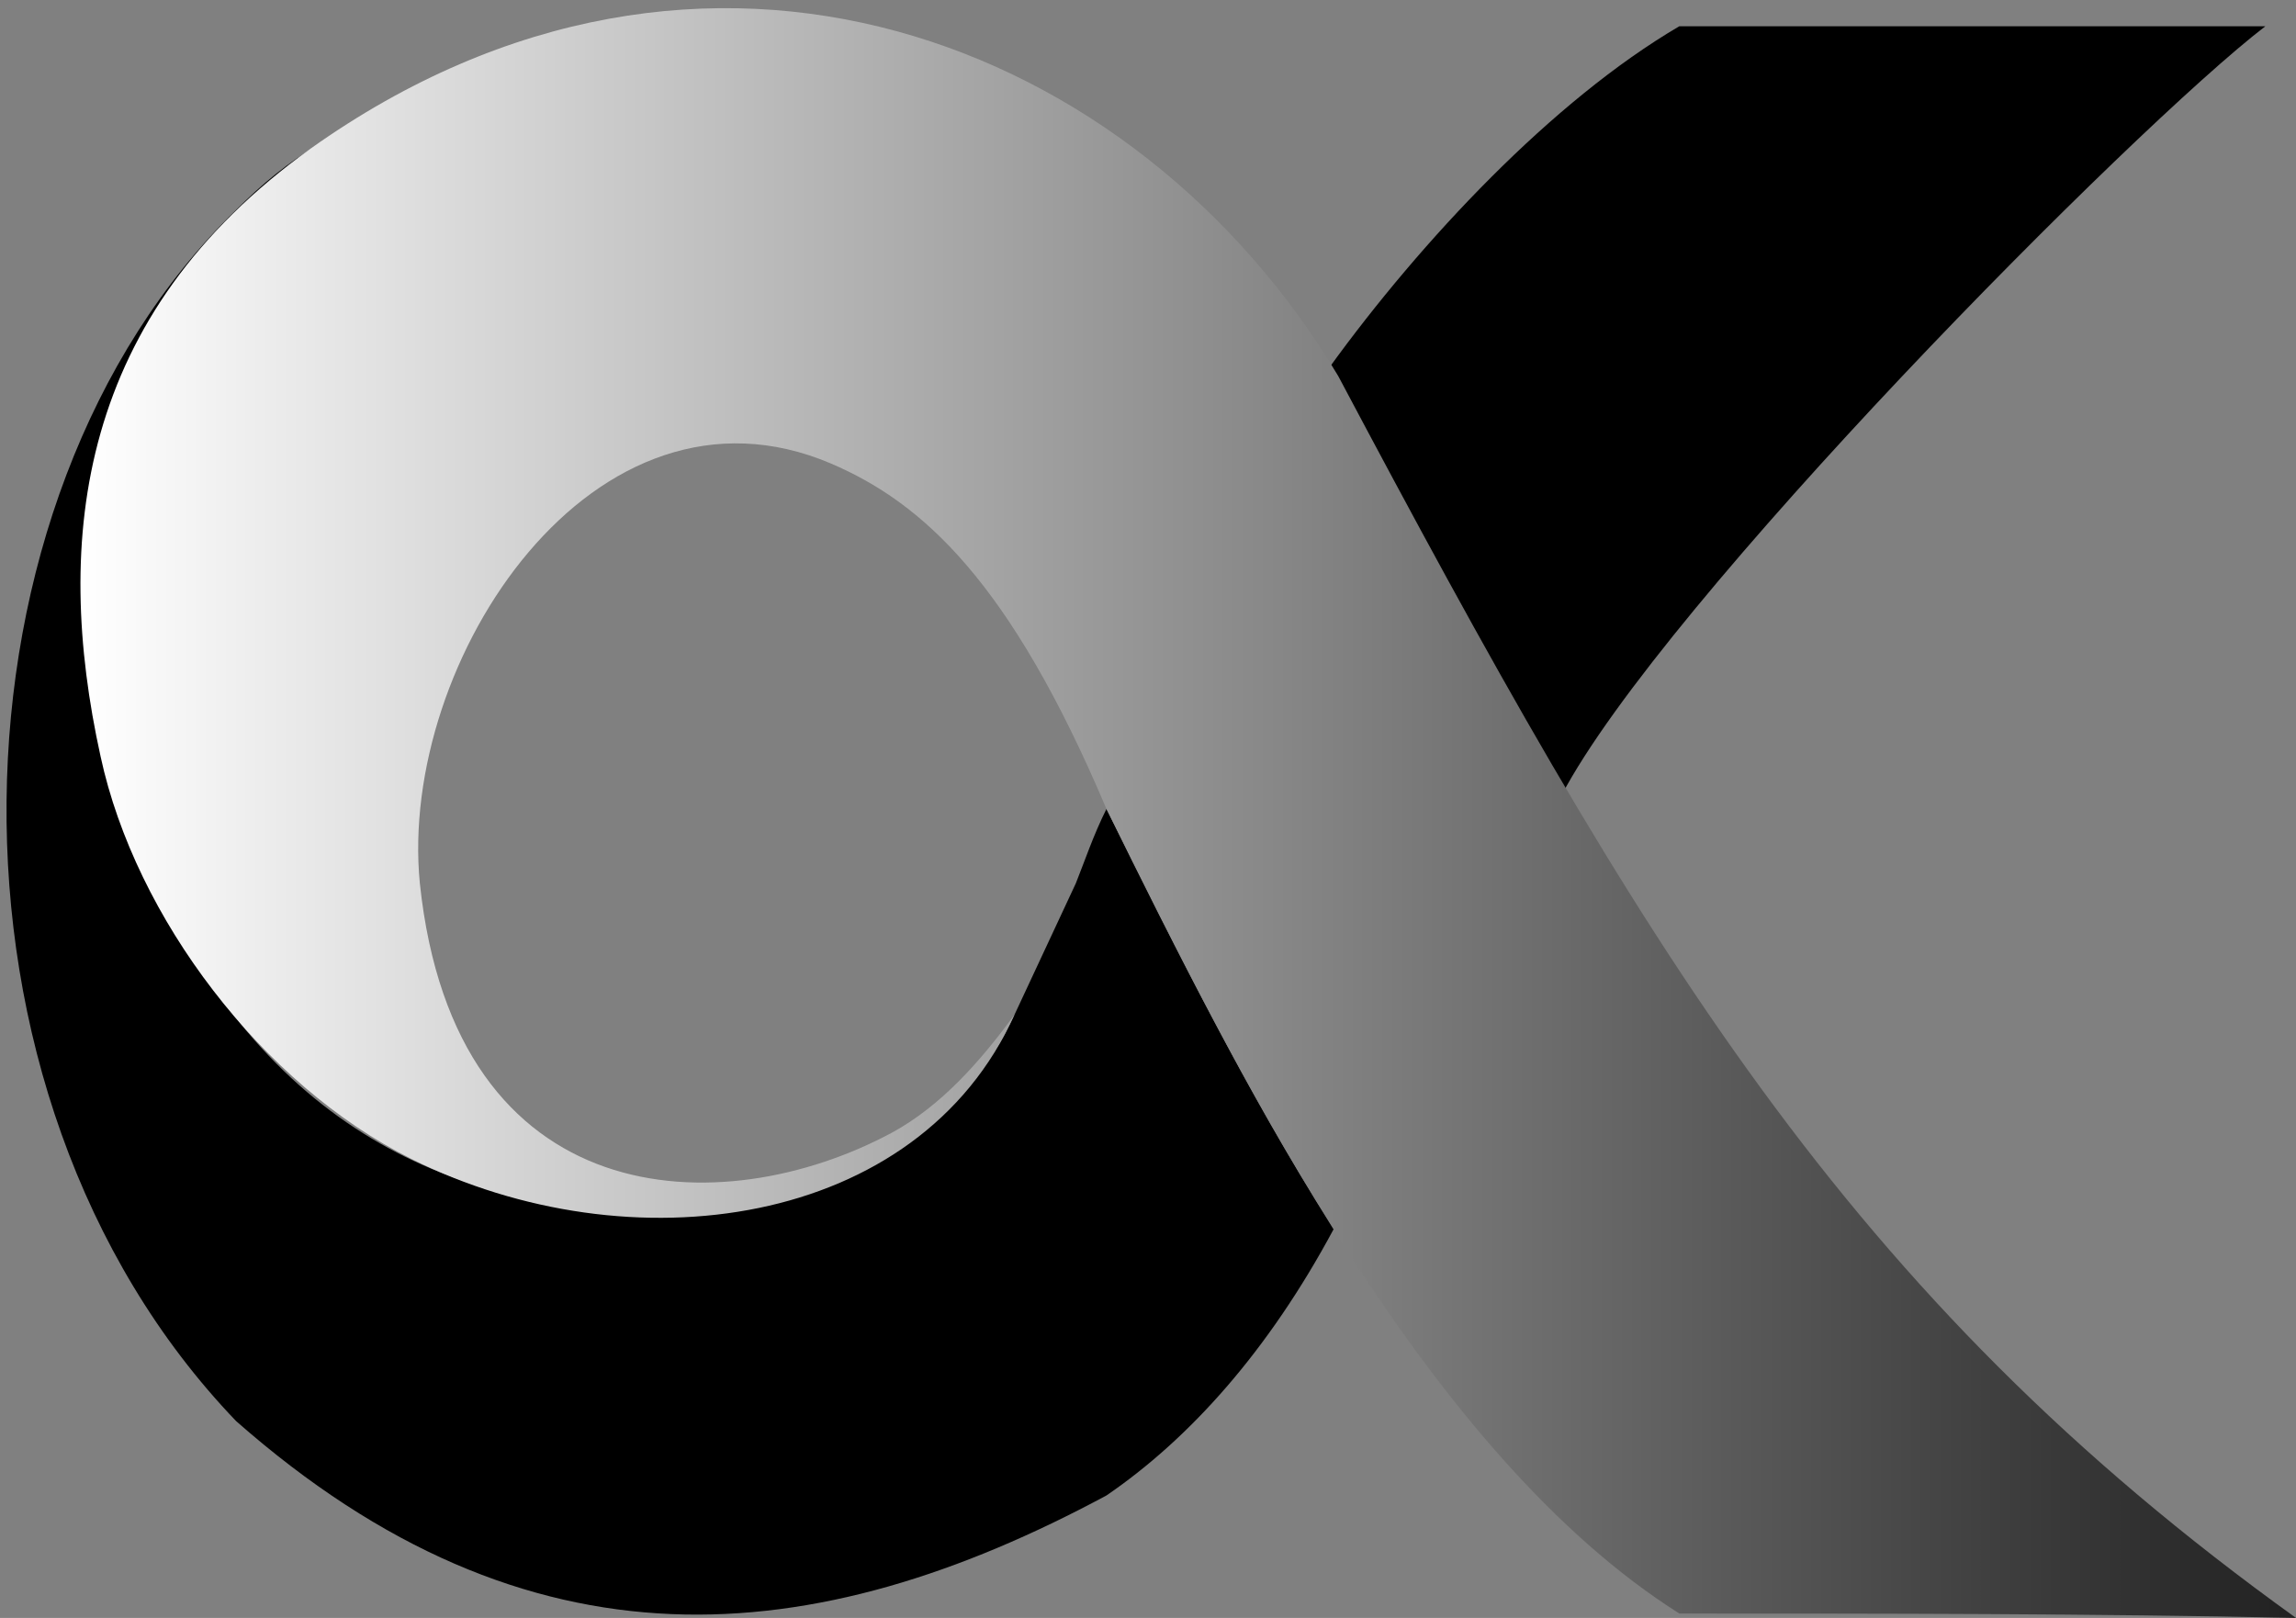 <?xml version="1.0" encoding="UTF-8"?>
<!DOCTYPE svg PUBLIC "-//W3C//DTD SVG 1.1//EN" "http://www.w3.org/Graphics/SVG/1.1/DTD/svg11.dtd">
<!-- Creator: CorelDRAW X7 -->
<svg xmlns="http://www.w3.org/2000/svg" xml:space="preserve" width="0.525in" height="0.37in" version="1.1" style="shape-rendering:geometricPrecision; text-rendering:geometricPrecision; image-rendering:optimizeQuality; fill-rule:evenodd; clip-rule:evenodd"
viewBox="0 0 525 370"
 xmlns:xlink="http://www.w3.org/1999/xlink">
 <rect x="0" y="0" width="525" height="370" fill="#808080" stroke="none"/>
 <defs>
  <style type="text/css">
   <![CDATA[
    .fil0 {fill:black}
    .fil1 {fill:url(#id0)}
   ]]>
  </style>
  <linearGradient id="id0" gradientUnits="userSpaceOnUse" x1="18.532" y1="185.681" x2="524.689" y2="185.681">
   <stop offset="0" style="stop-opacity:1; stop-color:white"/>
   <stop offset="1" style="stop-opacity:1; stop-color:#212121"/>
  </linearGradient>
 </defs>
 <g id="Layer_x0020_1">
  <path class="fil0" d="M304 84c21,-29 51,-61 80,-78l134 0c-30,23 -138,132 -161,176l0 1c-18,-29 -35,-62 -53,-99zm1 197c-15,28 -33,48 -52,61 -67,36 -132,42 -199,-17 -72,-75 -68,-211 0,-277 6,-6 12,-11 19,-15 -53,37 -62,94 -47,143 41,141 181,105 204,60l2 -4 14 -30c2,-5 4,-11 7,-17 15,30 32,65 52,96z"/>
  <path class="fil1" d="M384 369c-57,-36 -100,-121 -131,-184 -22,-52 -42,-70 -63,-79 -54,-23 -99,45 -94,96 8,76 69,78 108,57 11,-6 20,-16 28,-27 -22,49 -88,58 -138,33 -34,-17 -63,-55 -71,-92 -11,-50 -5,-101 48,-139 90,-64 189,-25 235,52 69,130 116,210 219,284 -46,-1 -95,-1 -141,-1z"/>
 </g>
</svg>
